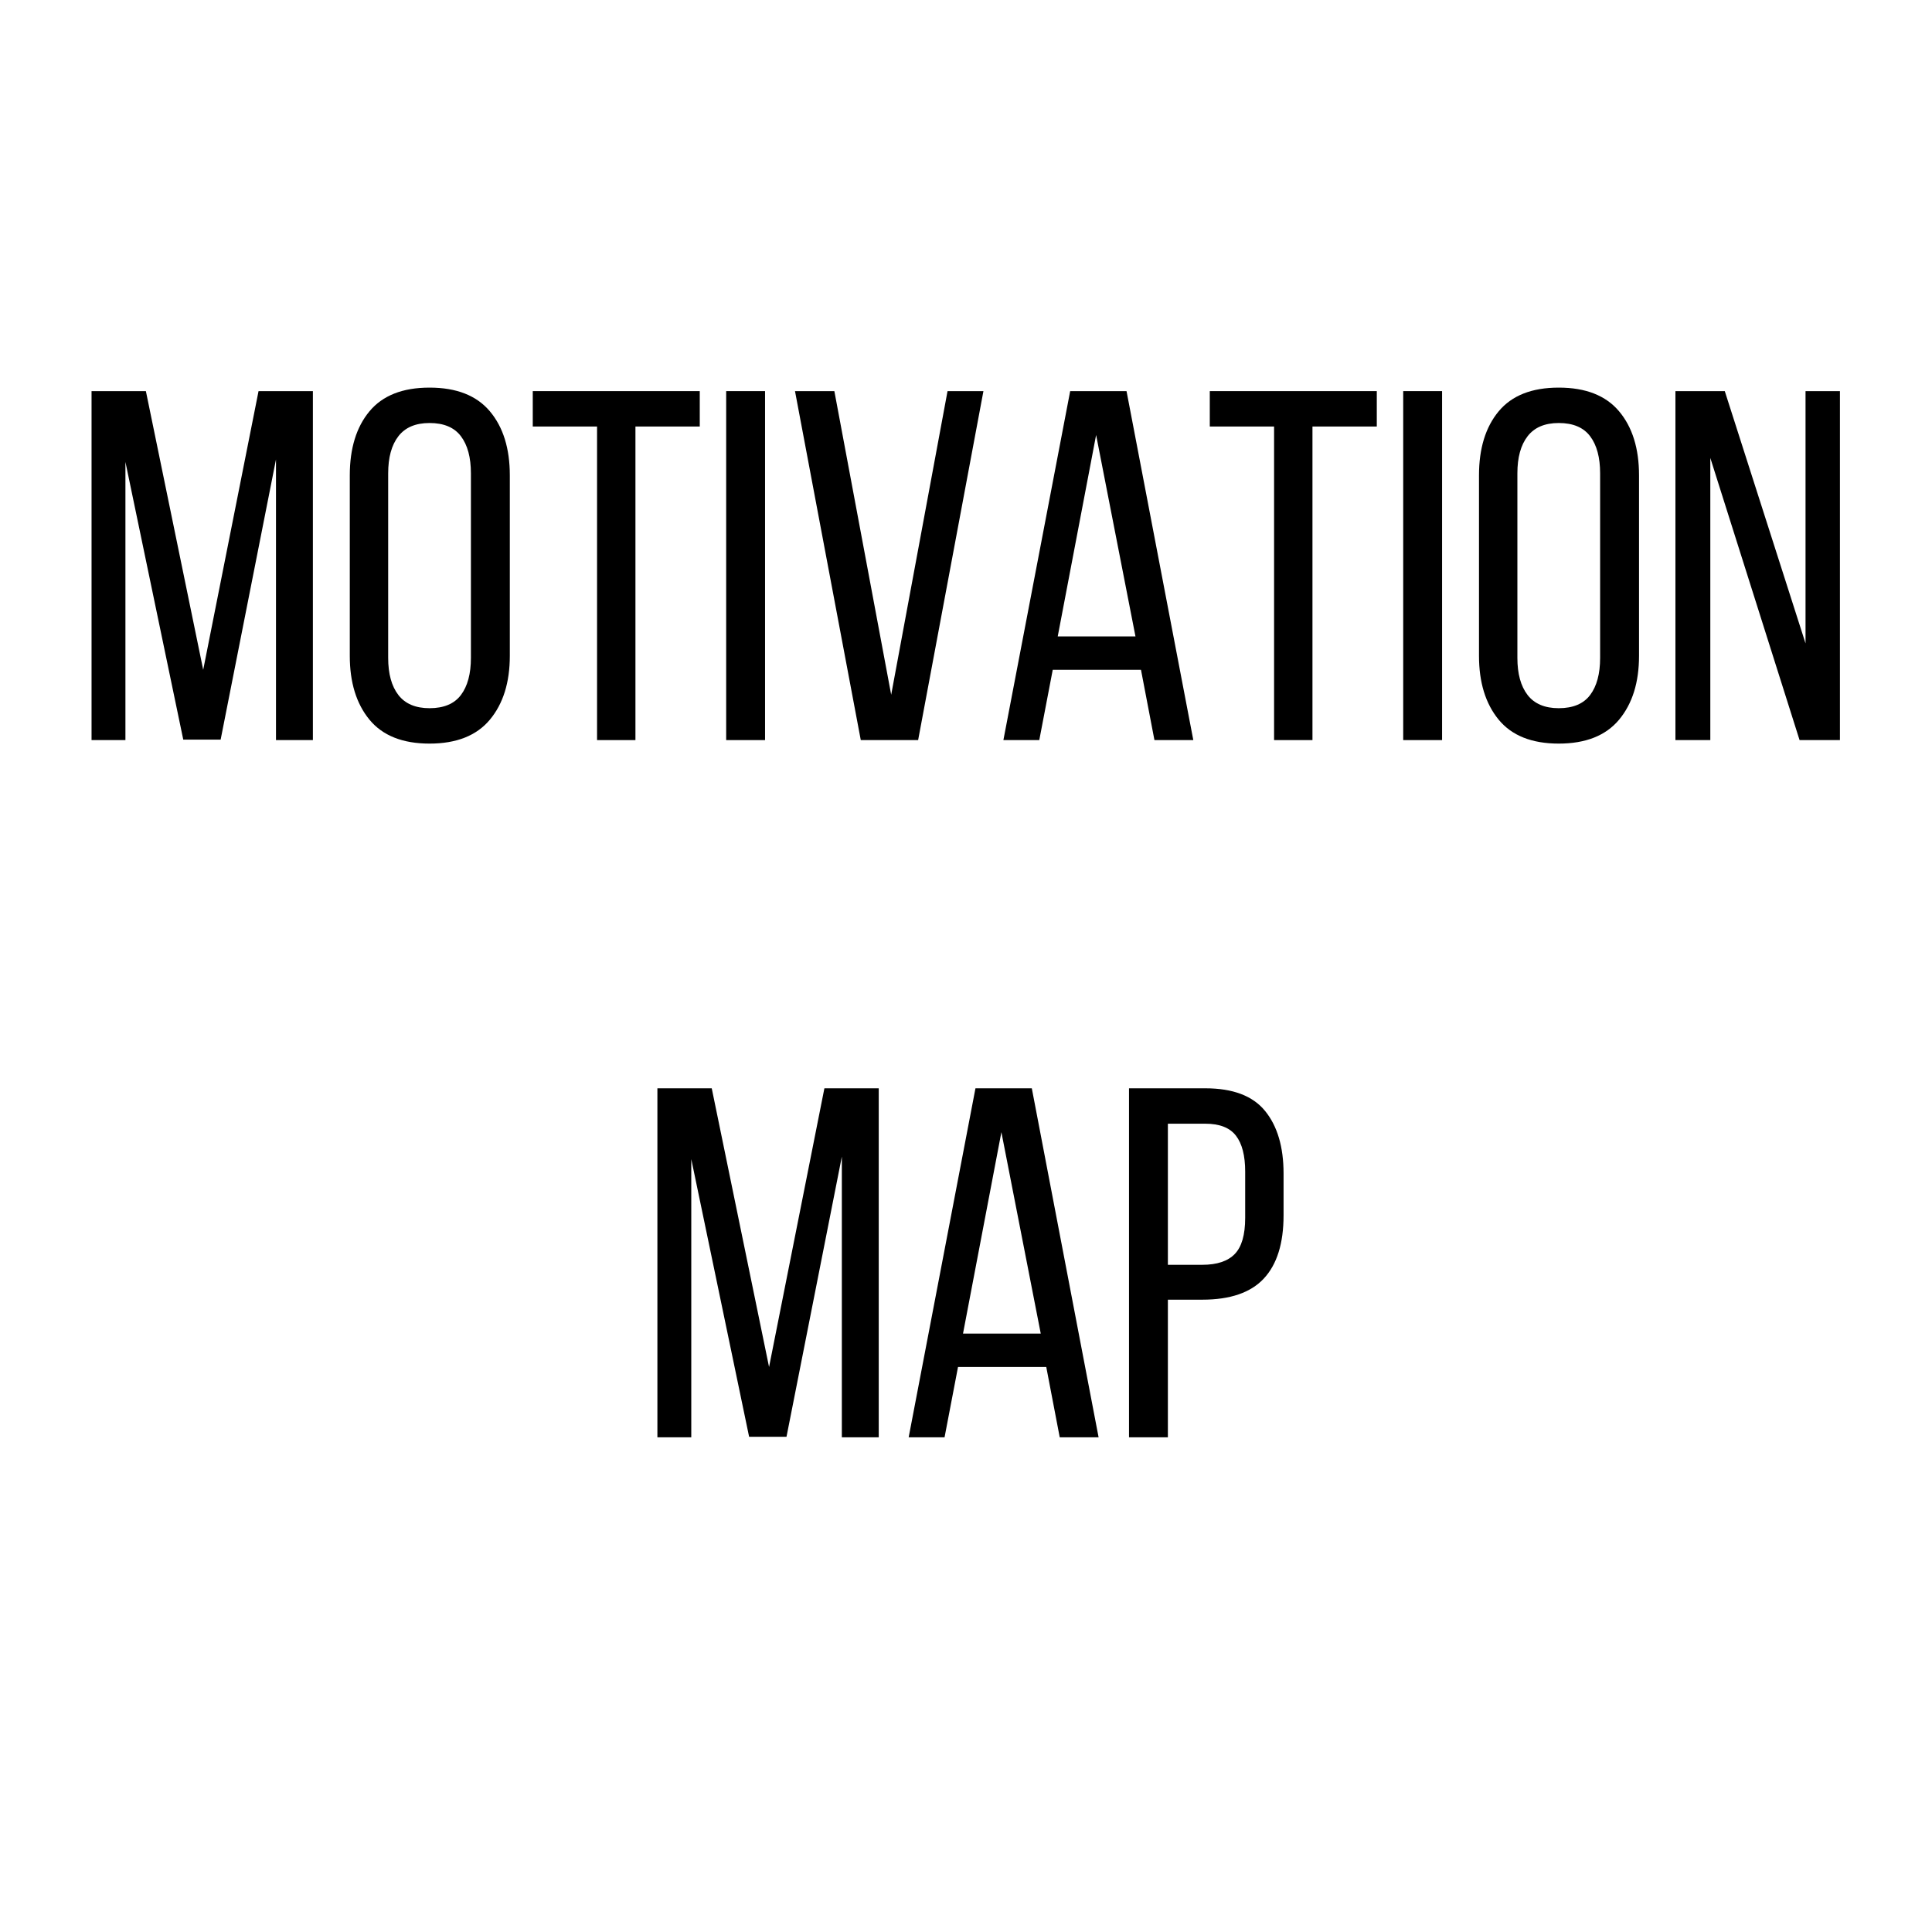 <svg xmlns="http://www.w3.org/2000/svg" xmlns:xlink="http://www.w3.org/1999/xlink" width="1080" zoomAndPan="magnify" viewBox="0 0 810 810" height="1080" preserveAspectRatio="xMidYMid meet" version="1.0"><defs><g/></defs><g fill="#000000" fill-opacity="1"><g transform="translate(30.225, 310.289)"><g><path d="M 62.281 -0.203 L 46.609 -0.203 L 22.359 -116.625 L 22.359 0 L 8.156 0 L 8.156 -146.312 L 30.938 -146.312 L 54.969 -29.469 L 78.172 -146.312 L 100.953 -146.312 L 100.953 0 L 85.484 0 L 85.484 -117.672 Z M 62.281 -0.203 "/></g></g></g><g fill="#000000" fill-opacity="1"><g transform="translate(139.541, 310.289)"><g><path d="M 7.109 -110.984 C 7.109 -122.273 9.859 -131.227 15.359 -137.844 C 20.867 -144.469 29.266 -147.781 40.547 -147.781 C 51.836 -147.781 60.27 -144.469 65.844 -137.844 C 71.414 -131.227 74.203 -122.273 74.203 -110.984 L 74.203 -35.328 C 74.203 -24.18 71.414 -15.258 65.844 -8.562 C 60.27 -1.875 51.836 1.469 40.547 1.469 C 29.266 1.469 20.867 -1.875 15.359 -8.562 C 9.859 -15.258 7.109 -24.18 7.109 -35.328 Z M 23.203 -34.484 C 23.203 -27.797 24.629 -22.602 27.484 -18.906 C 30.336 -15.219 34.691 -13.375 40.547 -13.375 C 46.535 -13.375 50.922 -15.219 53.703 -18.906 C 56.492 -22.602 57.891 -27.797 57.891 -34.484 L 57.891 -111.828 C 57.891 -118.516 56.492 -123.703 53.703 -127.391 C 50.922 -131.086 46.535 -132.938 40.547 -132.938 C 34.691 -132.938 30.336 -131.086 27.484 -127.391 C 24.629 -123.703 23.203 -118.516 23.203 -111.828 Z M 23.203 -34.484 "/></g></g></g><g fill="#000000" fill-opacity="1"><g transform="translate(220.849, 310.289)"><g><path d="M 29.469 0 L 29.469 -131.469 L 2.516 -131.469 L 2.516 -146.312 L 72.531 -146.312 L 72.531 -131.469 L 45.562 -131.469 L 45.562 0 Z M 29.469 0 "/></g></g><g transform="translate(296.095, 310.289)"><g><path d="M 24.656 -146.312 L 24.656 0 L 8.359 0 L 8.359 -146.312 Z M 24.656 -146.312 "/></g></g><g transform="translate(329.12, 310.289)"><g><path d="M 20.688 -146.312 L 44.516 -19.016 L 68.141 -146.312 L 83.188 -146.312 L 55.812 0 L 31.766 0 L 4.188 -146.312 Z M 20.688 -146.312 "/></g></g></g><g fill="#000000" fill-opacity="1"><g transform="translate(416.49, 310.289)"><g><path d="M 24.875 -29.469 L 19.234 0 L 4.188 0 L 32.188 -146.312 L 55.812 -146.312 L 83.812 0 L 67.516 0 L 61.875 -29.469 Z M 26.969 -43.469 L 59.562 -43.469 L 43.062 -127.922 Z M 26.969 -43.469 "/></g></g></g><g fill="#000000" fill-opacity="1"><g transform="translate(504.695, 310.289)"><g><path d="M 29.469 0 L 29.469 -131.469 L 2.516 -131.469 L 2.516 -146.312 L 72.531 -146.312 L 72.531 -131.469 L 45.562 -131.469 L 45.562 0 Z M 29.469 0 "/></g></g></g><g fill="#000000" fill-opacity="1"><g transform="translate(579.942, 310.289)"><g><path d="M 24.656 -146.312 L 24.656 0 L 8.359 0 L 8.359 -146.312 Z M 24.656 -146.312 "/></g></g></g><g fill="#000000" fill-opacity="1"><g transform="translate(612.967, 310.289)"><g><path d="M 7.109 -110.984 C 7.109 -122.273 9.859 -131.227 15.359 -137.844 C 20.867 -144.469 29.266 -147.781 40.547 -147.781 C 51.836 -147.781 60.27 -144.469 65.844 -137.844 C 71.414 -131.227 74.203 -122.273 74.203 -110.984 L 74.203 -35.328 C 74.203 -24.18 71.414 -15.258 65.844 -8.562 C 60.27 -1.875 51.836 1.469 40.547 1.469 C 29.266 1.469 20.867 -1.875 15.359 -8.562 C 9.859 -15.258 7.109 -24.18 7.109 -35.328 Z M 23.203 -34.484 C 23.203 -27.797 24.629 -22.602 27.484 -18.906 C 30.336 -15.219 34.691 -13.375 40.547 -13.375 C 46.535 -13.375 50.922 -15.219 53.703 -18.906 C 56.492 -22.602 57.891 -27.797 57.891 -34.484 L 57.891 -111.828 C 57.891 -118.516 56.492 -123.703 53.703 -127.391 C 50.922 -131.086 46.535 -132.938 40.547 -132.938 C 34.691 -132.938 30.336 -131.086 27.484 -127.391 C 24.629 -123.703 23.203 -118.516 23.203 -111.828 Z M 23.203 -34.484 "/></g></g></g><g fill="#000000" fill-opacity="1"><g transform="translate(694.275, 310.289)"><g><path d="M 22.781 0 L 8.156 0 L 8.156 -146.312 L 28.844 -146.312 L 62.703 -40.547 L 62.703 -146.312 L 77.125 -146.312 L 77.125 0 L 60.203 0 L 22.781 -118.297 Z M 22.781 0 "/></g></g></g><g fill="#000000" fill-opacity="1"><g transform="translate(267.462, 602.587)"><g><path d="M 62.281 -0.203 L 46.609 -0.203 L 22.359 -116.625 L 22.359 0 L 8.156 0 L 8.156 -146.312 L 30.938 -146.312 L 54.969 -29.469 L 78.172 -146.312 L 100.953 -146.312 L 100.953 0 L 85.484 0 L 85.484 -117.672 Z M 62.281 -0.203 "/></g></g></g><g fill="#000000" fill-opacity="1"><g transform="translate(376.778, 602.587)"><g><path d="M 24.875 -29.469 L 19.234 0 L 4.188 0 L 32.188 -146.312 L 55.812 -146.312 L 83.812 0 L 67.516 0 L 61.875 -29.469 Z M 26.969 -43.469 L 59.562 -43.469 L 43.062 -127.922 Z M 26.969 -43.469 "/></g></g></g><g fill="#000000" fill-opacity="1"><g transform="translate(464.984, 602.587)"><g><path d="M 40.344 -146.312 C 51.906 -146.312 60.266 -143.141 65.422 -136.797 C 70.578 -130.461 73.156 -121.719 73.156 -110.562 L 73.156 -93.016 C 73.156 -81.305 70.398 -72.488 64.891 -66.562 C 59.391 -60.645 50.785 -57.688 39.078 -57.688 L 24.656 -57.688 L 24.656 0 L 8.359 0 L 8.359 -146.312 Z M 39.078 -72.312 C 45.211 -72.312 49.742 -73.812 52.672 -76.812 C 55.598 -79.812 57.062 -84.863 57.062 -91.969 L 57.062 -111.406 C 57.062 -118.094 55.77 -123.109 53.188 -126.453 C 50.613 -129.797 46.332 -131.469 40.344 -131.469 L 24.656 -131.469 L 24.656 -72.312 Z M 39.078 -72.312 "/></g></g></g></svg>
